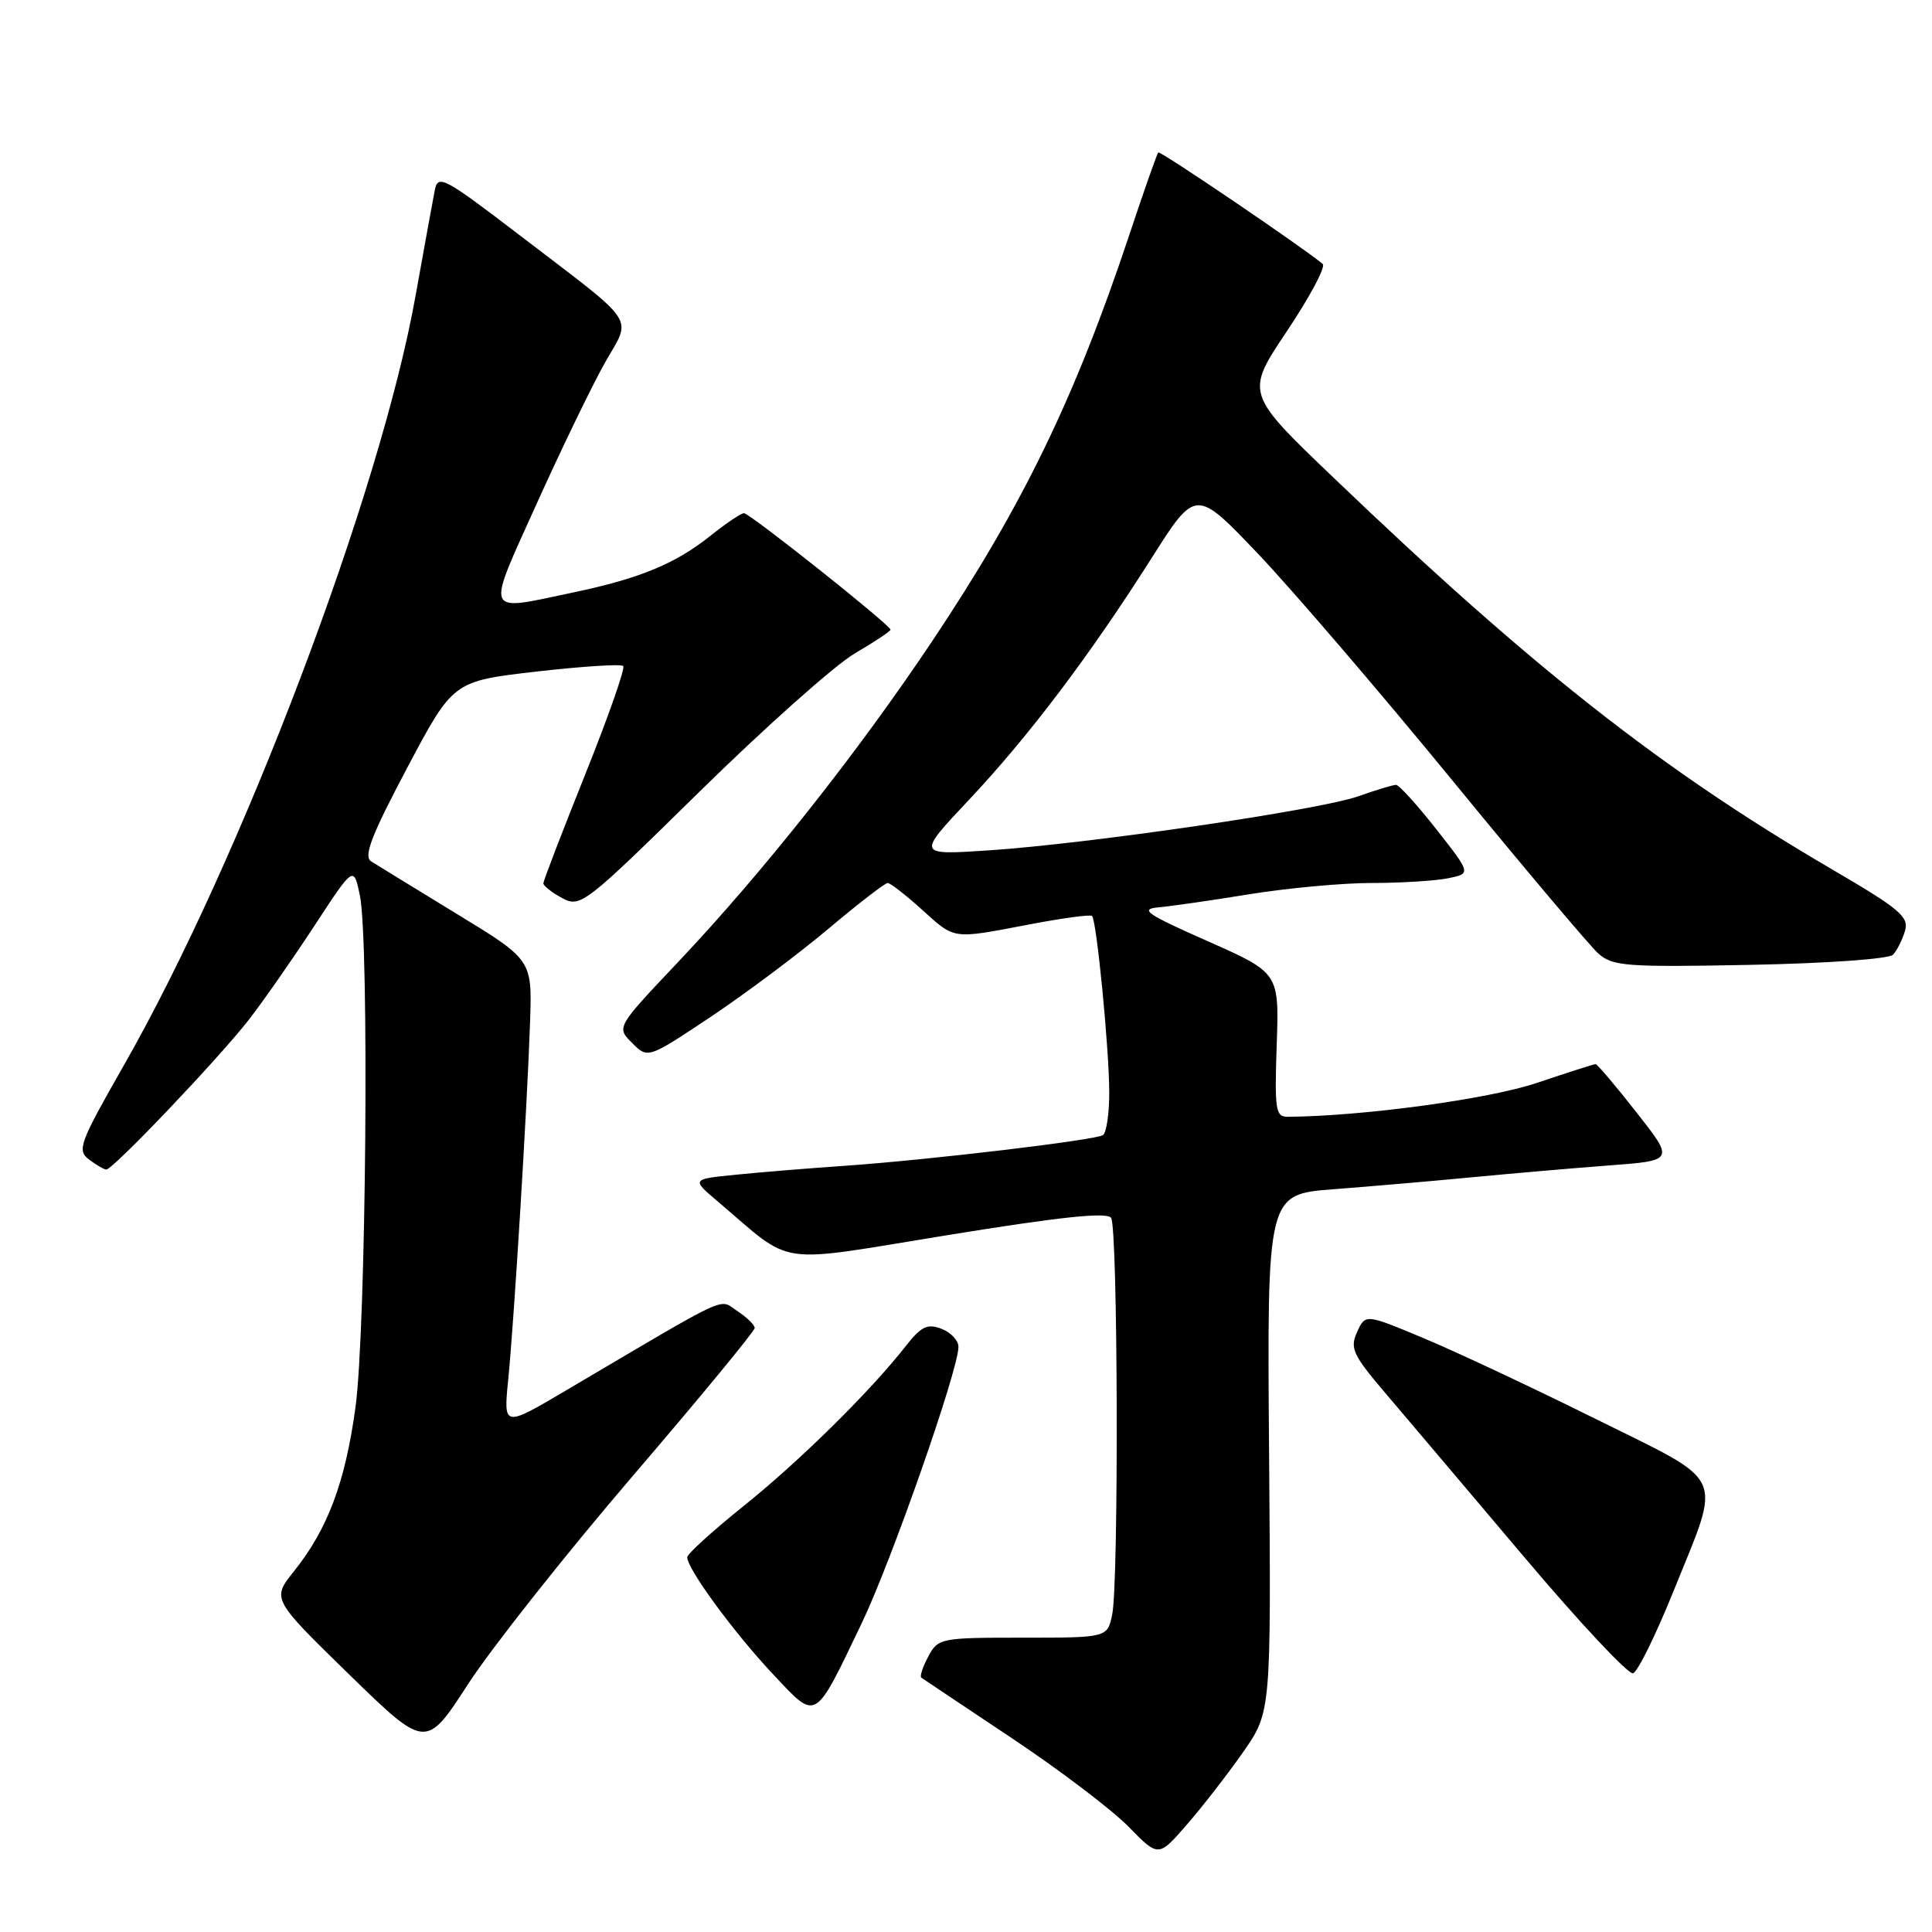 <?xml version="1.0" encoding="UTF-8" standalone="no"?>
<!DOCTYPE svg PUBLIC "-//W3C//DTD SVG 1.1//EN" "http://www.w3.org/Graphics/SVG/1.1/DTD/svg11.dtd" >
<svg xmlns="http://www.w3.org/2000/svg" xmlns:xlink="http://www.w3.org/1999/xlink" version="1.1" viewBox="0 0 256 256">
 <g >
 <path fill="currentColor"
d=" M 164.71 232.18 C 168.43 226.85 168.43 226.85 168.16 192.55 C 167.89 158.25 167.89 158.25 176.70 157.58 C 181.54 157.21 189.78 156.50 195.00 156.00 C 200.22 155.50 208.41 154.79 213.18 154.43 C 221.86 153.78 221.86 153.78 216.84 147.39 C 214.08 143.87 211.64 141.00 211.43 141.00 C 211.22 141.00 207.68 142.13 203.58 143.51 C 197.23 145.64 180.62 147.90 170.67 147.98 C 169.01 148.00 168.88 147.15 169.17 138.45 C 169.50 128.91 169.50 128.91 160.00 124.70 C 151.92 121.13 150.95 120.46 153.50 120.23 C 155.15 120.08 160.61 119.30 165.62 118.48 C 170.64 117.67 177.90 117.00 181.75 117.00 C 185.60 117.00 190.14 116.72 191.85 116.38 C 194.94 115.76 194.94 115.76 190.32 109.88 C 187.78 106.65 185.38 104.00 184.98 104.00 C 184.58 104.00 182.32 104.68 179.95 105.52 C 174.81 107.33 144.36 111.79 131.00 112.68 C 121.50 113.31 121.50 113.31 128.33 106.05 C 136.33 97.55 144.38 86.89 152.58 73.97 C 158.44 64.72 158.44 64.72 166.66 73.34 C 171.18 78.09 182.72 91.54 192.30 103.23 C 201.88 114.93 210.65 125.33 211.79 126.35 C 213.69 128.03 215.49 128.17 231.89 127.85 C 242.12 127.65 250.31 127.07 250.84 126.50 C 251.35 125.95 252.07 124.54 252.42 123.36 C 252.98 121.49 251.77 120.46 242.68 115.15 C 220.22 102.02 203.05 88.53 176.76 63.35 C 165.01 52.11 165.01 52.11 170.53 43.87 C 173.56 39.34 175.69 35.34 175.27 34.98 C 172.82 32.90 153.73 19.94 153.48 20.20 C 153.31 20.36 151.60 25.22 149.68 31.00 C 142.45 52.72 135.52 67.01 123.49 85.00 C 113.58 99.82 101.01 115.69 89.79 127.54 C 81.67 136.12 81.67 136.12 83.76 138.20 C 85.84 140.29 85.84 140.29 94.17 134.74 C 98.75 131.68 105.76 126.44 109.74 123.09 C 113.72 119.74 117.27 117.00 117.62 117.00 C 117.97 117.00 120.00 118.58 122.13 120.50 C 126.60 124.54 126.07 124.46 136.40 122.49 C 140.75 121.66 144.49 121.15 144.70 121.37 C 145.31 121.98 146.96 138.86 146.98 144.69 C 146.99 147.55 146.61 150.12 146.14 150.41 C 145.05 151.09 123.15 153.69 112.00 154.47 C 107.33 154.79 100.83 155.32 97.56 155.65 C 91.62 156.24 91.62 156.24 95.06 159.16 C 105.37 167.90 102.25 167.44 125.62 163.65 C 140.60 161.22 146.71 160.58 147.23 161.38 C 148.13 162.74 148.25 209.48 147.38 213.88 C 146.75 217.00 146.75 217.00 135.54 217.00 C 124.62 217.00 124.30 217.06 123.00 219.50 C 122.27 220.87 121.85 222.13 122.08 222.30 C 122.31 222.46 127.70 226.07 134.05 230.30 C 140.41 234.54 147.38 239.83 149.55 242.06 C 153.50 246.10 153.50 246.10 157.24 241.80 C 159.30 239.44 162.66 235.10 164.71 232.18 Z  M 83.81 195.61 C 92.72 185.22 100.00 176.38 100.00 175.97 C 100.00 175.57 98.97 174.55 97.71 173.73 C 95.18 172.07 97.25 171.12 75.10 184.18 C 66.71 189.14 66.71 189.14 67.34 182.82 C 68.13 174.91 69.88 146.20 70.24 135.34 C 70.51 127.18 70.51 127.18 60.50 121.08 C 55.00 117.72 49.90 114.59 49.17 114.13 C 48.14 113.47 49.22 110.69 53.94 101.77 C 60.04 90.26 60.04 90.26 71.05 88.99 C 77.10 88.30 82.29 87.96 82.58 88.25 C 82.87 88.53 80.60 94.99 77.55 102.60 C 74.50 110.21 72.00 116.71 72.00 117.05 C 72.00 117.38 73.12 118.26 74.49 119.00 C 76.92 120.29 77.44 119.89 92.74 104.85 C 101.41 96.34 110.64 88.12 113.25 86.59 C 115.86 85.06 118.00 83.64 118.00 83.44 C 118.00 82.83 99.34 68.00 98.58 68.00 C 98.20 68.00 96.22 69.33 94.19 70.95 C 89.51 74.70 84.82 76.64 75.93 78.51 C 64.03 81.02 64.34 81.76 71.11 66.75 C 74.40 59.46 78.46 51.08 80.13 48.11 C 83.72 41.75 84.79 43.36 68.78 31.11 C 58.80 23.48 58.03 23.07 57.61 25.21 C 57.36 26.47 56.22 32.75 55.07 39.16 C 50.41 65.32 32.06 113.74 16.40 141.18 C 10.55 151.43 10.18 152.42 11.77 153.62 C 12.72 154.35 13.76 154.95 14.08 154.97 C 14.93 155.02 29.03 140.20 32.98 135.11 C 34.86 132.69 38.75 127.11 41.63 122.72 C 46.86 114.72 46.86 114.72 47.68 118.61 C 48.95 124.62 48.51 176.26 47.10 186.50 C 45.74 196.44 43.42 202.61 38.96 208.19 C 36.01 211.87 36.01 211.87 46.22 221.83 C 56.43 231.78 56.43 231.78 62.03 223.14 C 65.11 218.39 74.91 206.00 83.81 195.61 Z  M 114.19 215.07 C 118.13 206.84 127.00 181.51 127.00 178.46 C 127.00 177.62 125.99 176.55 124.75 176.07 C 122.89 175.36 122.07 175.75 120.03 178.35 C 115.30 184.38 106.02 193.54 98.60 199.50 C 94.49 202.80 91.10 205.87 91.07 206.32 C 90.95 207.74 97.21 216.29 102.41 221.82 C 108.29 228.07 107.82 228.34 114.19 215.07 Z  M 221.73 210.88 C 228.17 194.89 229.00 196.74 211.40 188.00 C 203.09 183.88 192.83 179.06 188.60 177.30 C 180.92 174.09 180.92 174.09 179.82 176.50 C 178.84 178.65 179.25 179.53 183.66 184.70 C 186.37 187.89 194.60 197.60 201.94 206.29 C 209.27 214.97 215.78 221.92 216.39 221.72 C 217.00 221.53 219.40 216.65 221.73 210.88 Z "/>
</g>
</svg>